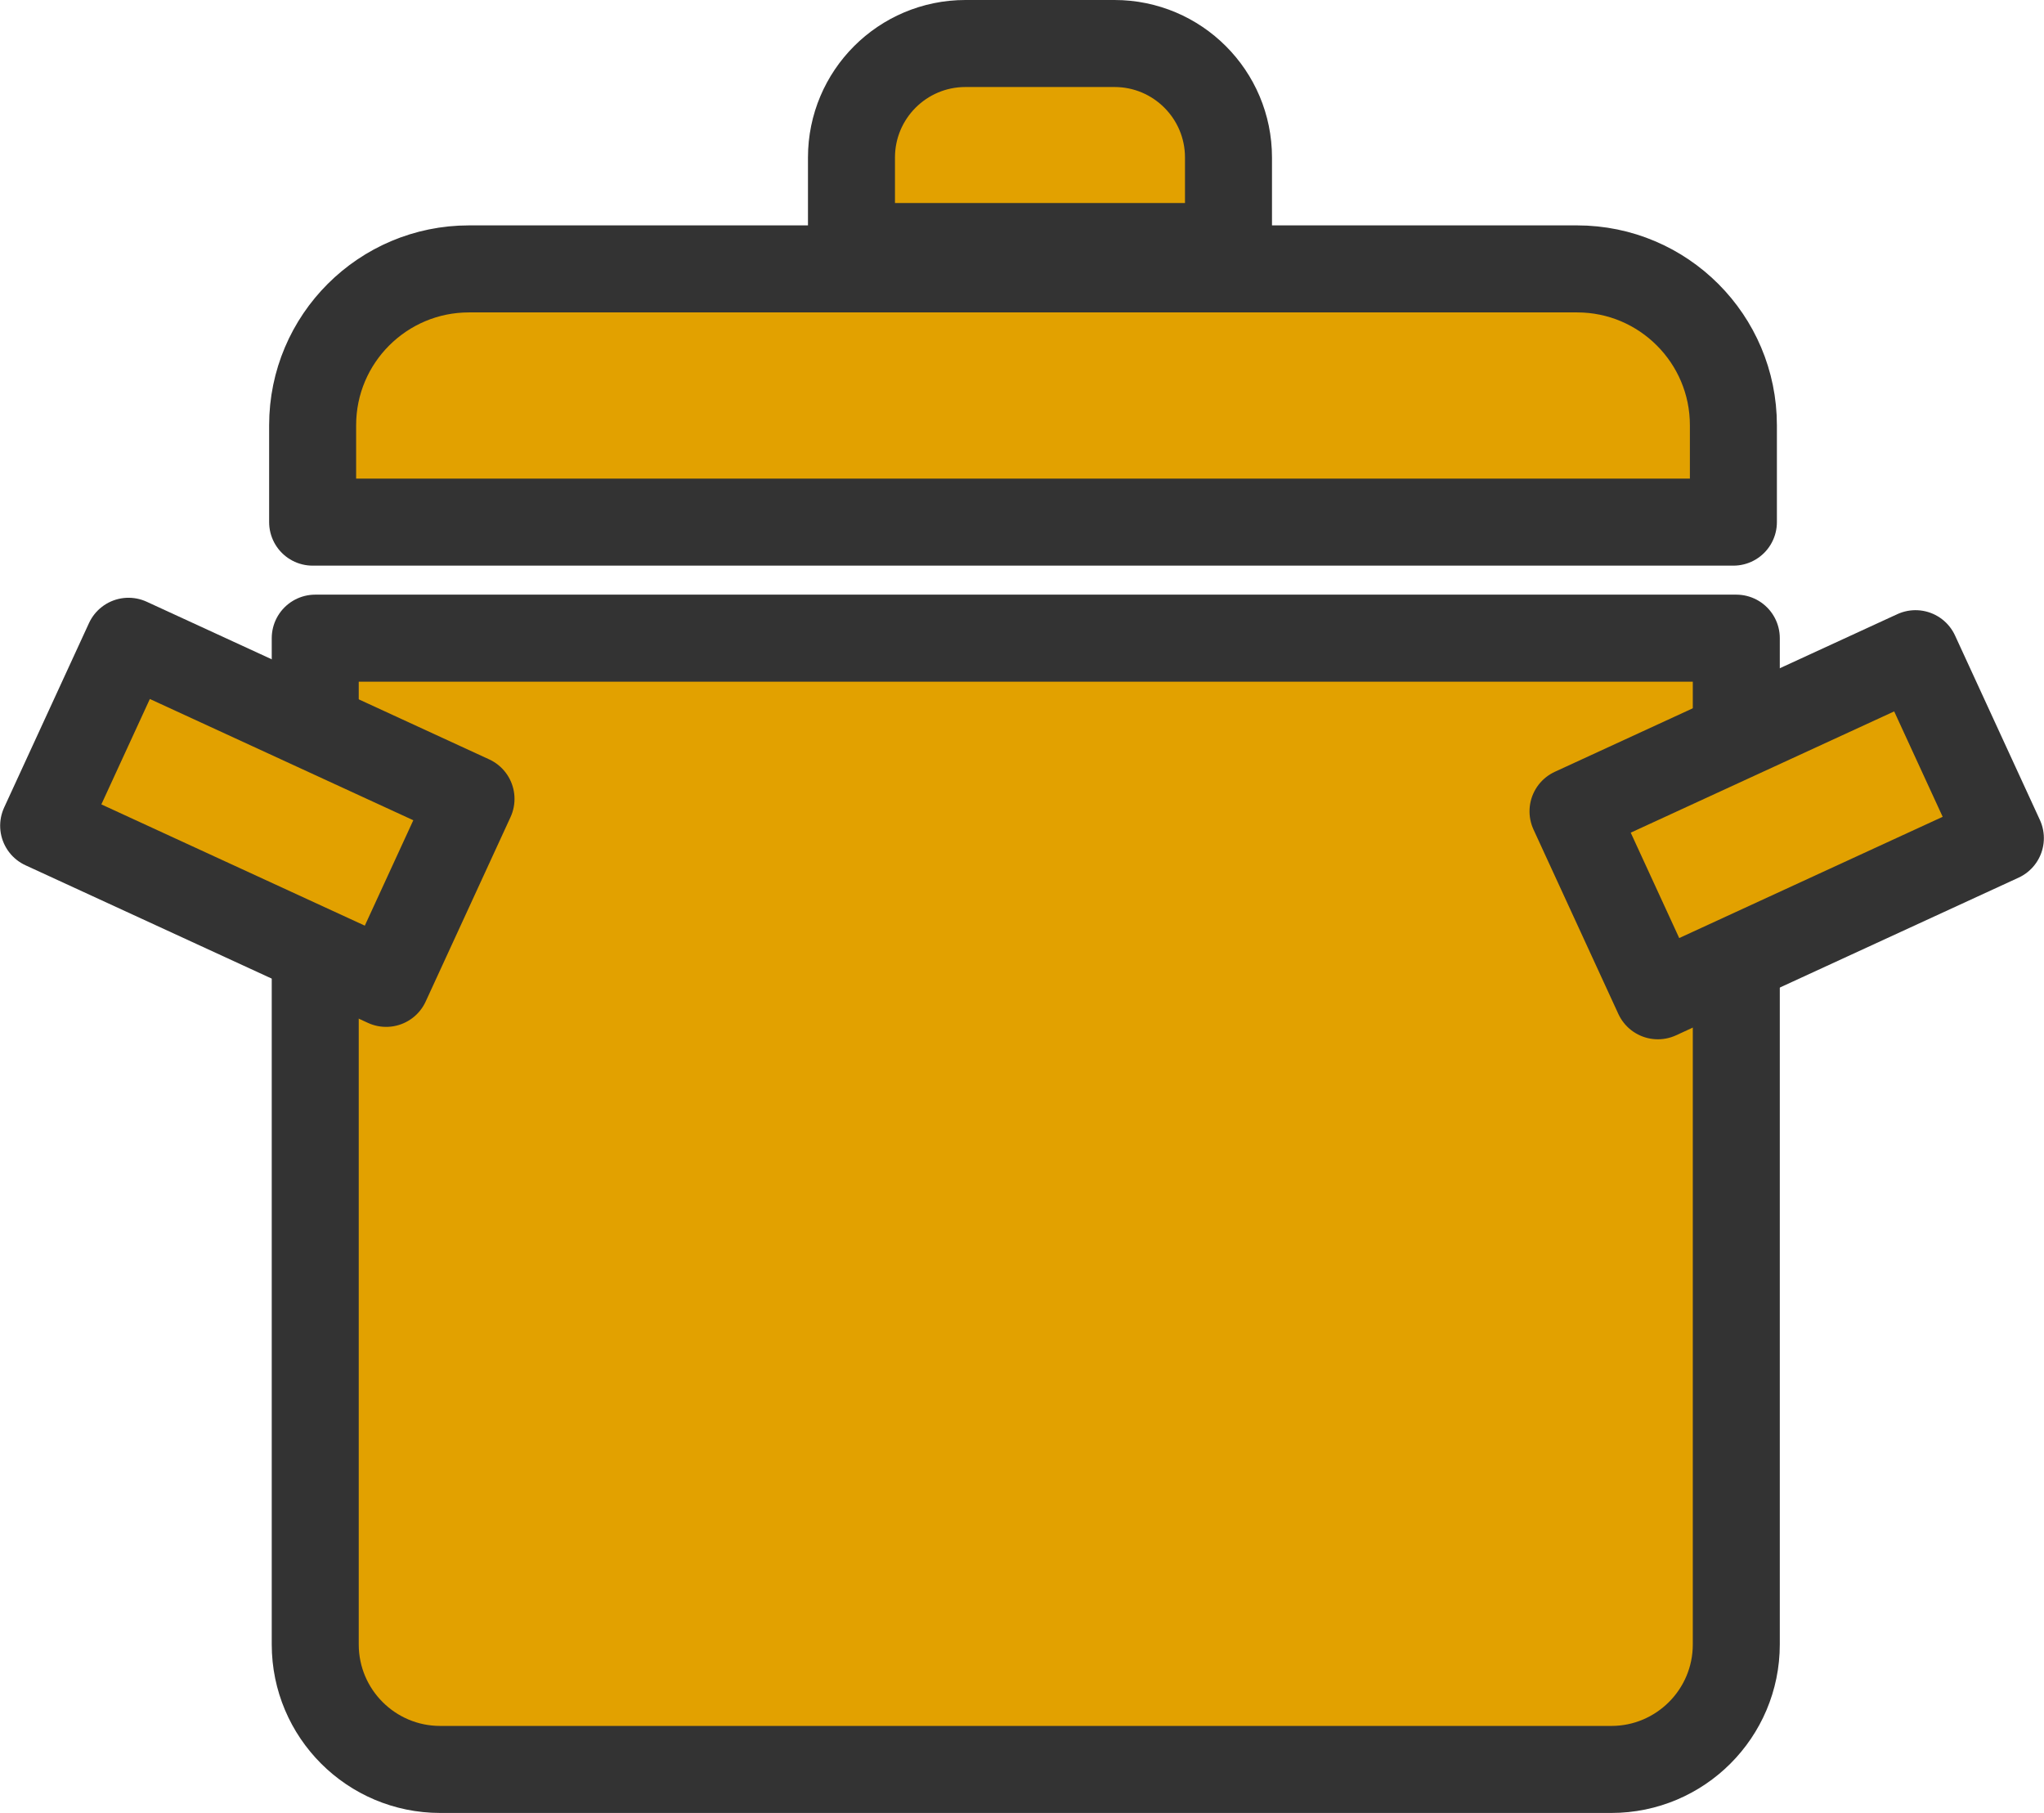 <?xml version="1.0" encoding="UTF-8"?>
<svg id="_レイヤー_2" data-name="レイヤー 2" xmlns="http://www.w3.org/2000/svg" viewBox="0 0 70.48 62.5">
  <defs>
    <style>
      .cls-1 {
        fill: #e2a100;
        stroke: #333;
        stroke-linecap: round;
        stroke-linejoin: round;
        stroke-width: 3px;
      }
    </style>
  </defs>
  <g id="achievements">
    <g id="cook-mustard">
      <path class="cls-1" d="M10.87,22h49v34.69c0,2.38-1.93,4.31-4.31,4.31H15.18c-2.38,0-4.31-1.93-4.31-4.31V22h0Z"/>
      <path class="cls-1" d="M16.17,9.27h38.21c2.98,0,5.39,2.42,5.39,5.39v3.34H10.78v-3.34c0-2.98,2.42-5.39,5.39-5.39Z"/>
      <path class="cls-1" d="M33.3,1.5h5.13c2.17,0,3.93,1.76,3.93,3.93v3.07h-13v-3.07c0-2.17,1.76-3.93,3.93-3.93Z"/>
      <rect class="cls-1" x="2.37" y="24.5" width="13" height="7" transform="translate(12.52 -1.14) rotate(24.71)"/>
      <rect class="cls-1" x="55.12" y="24.93" width="13" height="7" transform="translate(129.47 28.5) rotate(155.29)"/>
    </g>
  </g>
</svg>